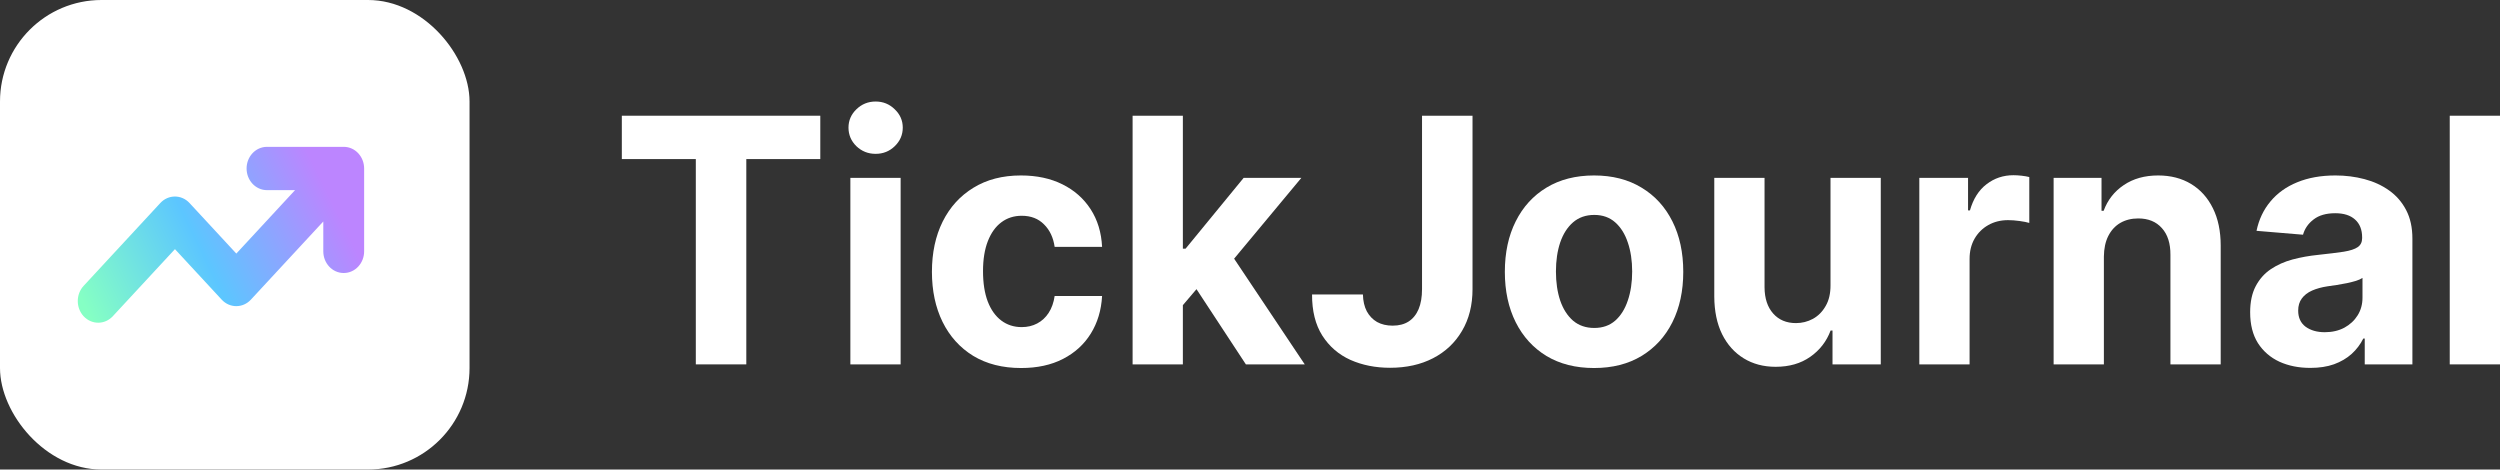 <svg width="197" height="37" viewBox="0 0 197 37" fill="none" xmlns="http://www.w3.org/2000/svg">
<rect x="0" y="0" width="197" height="37" fill="#333333" stroke="none"/>
<rect width="37" height="37" rx="8" fill="white"/>
<path d="M19.631 13.277C19.631 14.095 20.246 14.783 21.04 14.783H23.707L18.622 20.276L14.787 16.133C14.235 15.537 13.333 15.537 12.781 16.133L6.736 22.663C6.193 23.249 6.193 24.196 6.736 24.783C7.288 25.379 8.19 25.379 8.741 24.783C8.741 24.783 8.741 24.783 8.742 24.783L13.786 19.338L17.617 23.477C18.169 24.073 19.071 24.073 19.622 23.477C19.622 23.477 19.622 23.477 19.622 23.477L25.676 16.942V19.807C25.676 20.625 26.291 21.313 27.085 21.313C27.878 21.313 28.494 20.625 28.494 19.807V13.277C28.494 12.459 27.878 11.771 27.085 11.771H21.04C20.246 11.771 19.631 12.459 19.631 13.277Z" fill="url(#paint0_linear_45_3552)" stroke="url(#paint1_linear_45_3552)" stroke-width="0.4"/>
<path d="M49 12.535V9.119H64.639V12.535H58.809V28.713H54.83V12.535H49Z" fill="white"/>
<path d="M67.009 28.713V14.018H70.97V28.713H67.009ZM68.999 12.123C68.41 12.123 67.905 11.923 67.484 11.521C67.068 11.113 66.861 10.625 66.861 10.057C66.861 9.496 67.068 9.014 67.484 8.612C67.905 8.204 68.41 8 68.999 8C69.588 8 70.09 8.204 70.505 8.612C70.927 9.014 71.138 9.496 71.138 10.057C71.138 10.625 70.927 11.113 70.505 11.521C70.09 11.923 69.588 12.123 68.999 12.123Z" fill="white"/>
<path d="M80.465 29C79.002 29 77.744 28.681 76.69 28.043C75.643 27.399 74.837 26.506 74.273 25.364C73.715 24.223 73.436 22.909 73.436 21.423C73.436 19.918 73.718 18.597 74.282 17.462C74.852 16.32 75.661 15.431 76.709 14.793C77.756 14.149 79.002 13.826 80.447 13.826C81.692 13.826 82.784 14.059 83.719 14.525C84.656 14.99 85.396 15.644 85.942 16.486C86.487 17.328 86.788 18.317 86.844 19.452H83.106C83 18.718 82.722 18.128 82.269 17.682C81.823 17.229 81.237 17.003 80.512 17.003C79.898 17.003 79.362 17.175 78.903 17.519C78.451 17.857 78.097 18.352 77.843 19.002C77.589 19.653 77.462 20.441 77.462 21.365C77.462 22.303 77.586 23.1 77.834 23.757C78.088 24.414 78.444 24.915 78.903 25.259C79.362 25.604 79.898 25.776 80.512 25.776C80.964 25.776 81.37 25.68 81.73 25.489C82.095 25.297 82.396 25.02 82.632 24.657C82.873 24.287 83.031 23.843 83.106 23.327H86.844C86.782 24.449 86.484 25.438 85.951 26.293C85.424 27.141 84.696 27.804 83.766 28.282C82.836 28.761 81.736 29 80.465 29Z" fill="white"/>
<path d="M92.838 24.484L92.847 19.595H93.424L97.998 14.018H102.545L96.399 21.404H95.46L92.838 24.484ZM89.249 28.713V9.119H93.21V28.713H89.249ZM98.175 28.713L93.972 22.312L96.613 19.433L102.814 28.713H98.175Z" fill="white"/>
<path d="M112.056 9.119H116.035V22.781C116.035 24.044 115.76 25.141 115.208 26.072C114.662 27.004 113.903 27.721 112.93 28.225C111.957 28.729 110.825 28.981 109.536 28.981C108.389 28.981 107.348 28.774 106.412 28.359C105.482 27.938 104.745 27.3 104.199 26.446C103.654 25.584 103.384 24.503 103.39 23.202H107.398C107.41 23.719 107.512 24.162 107.704 24.532C107.903 24.896 108.172 25.176 108.513 25.374C108.86 25.565 109.27 25.661 109.741 25.661C110.237 25.661 110.655 25.553 110.996 25.336C111.343 25.113 111.606 24.787 111.786 24.36C111.966 23.933 112.056 23.406 112.056 22.781V9.119Z" fill="white"/>
<path d="M125.612 29C124.167 29 122.918 28.684 121.864 28.053C120.817 27.415 120.008 26.529 119.438 25.393C118.867 24.252 118.582 22.928 118.582 21.423C118.582 19.905 118.867 18.578 119.438 17.443C120.008 16.301 120.817 15.415 121.864 14.783C122.918 14.145 124.167 13.826 125.612 13.826C127.056 13.826 128.302 14.145 129.349 14.783C130.403 15.415 131.215 16.301 131.785 17.443C132.356 18.578 132.641 19.905 132.641 21.423C132.641 22.928 132.356 24.252 131.785 25.393C131.215 26.529 130.403 27.415 129.349 28.053C128.302 28.684 127.056 29 125.612 29ZM125.63 25.843C126.287 25.843 126.836 25.651 127.276 25.269C127.716 24.88 128.048 24.35 128.271 23.681C128.5 23.011 128.615 22.249 128.615 21.394C128.615 20.539 128.5 19.777 128.271 19.108C128.048 18.438 127.716 17.908 127.276 17.519C126.836 17.13 126.287 16.936 125.63 16.936C124.967 16.936 124.409 17.13 123.957 17.519C123.51 17.908 123.172 18.438 122.943 19.108C122.72 19.777 122.608 20.539 122.608 21.394C122.608 22.249 122.72 23.011 122.943 23.681C123.172 24.35 123.51 24.88 123.957 25.269C124.409 25.651 124.967 25.843 125.63 25.843Z" fill="white"/>
<path d="M144.244 22.456V14.018H148.205V28.713H144.402V26.044H144.253C143.931 26.905 143.395 27.597 142.645 28.12C141.901 28.643 140.993 28.904 139.92 28.904C138.966 28.904 138.126 28.681 137.401 28.235C136.675 27.788 136.108 27.154 135.699 26.331C135.296 25.508 135.092 24.523 135.085 23.375V14.018H139.046V22.647C139.053 23.515 139.279 24.201 139.725 24.704C140.171 25.208 140.77 25.46 141.52 25.46C141.997 25.46 142.443 25.349 142.859 25.125C143.274 24.896 143.609 24.558 143.863 24.111C144.123 23.665 144.25 23.113 144.244 22.456Z" fill="white"/>
<path d="M151.242 28.713V14.018H155.082V16.582H155.231C155.491 15.67 155.928 14.981 156.542 14.515C157.156 14.043 157.862 13.807 158.662 13.807C158.86 13.807 159.074 13.82 159.304 13.846C159.533 13.871 159.734 13.906 159.908 13.951V17.567C159.722 17.51 159.465 17.459 159.136 17.414C158.808 17.369 158.507 17.347 158.234 17.347C157.652 17.347 157.131 17.478 156.672 17.739C156.22 17.994 155.86 18.352 155.594 18.811C155.333 19.27 155.203 19.799 155.203 20.399V28.713H151.242Z" fill="white"/>
<path d="M165.786 20.217V28.713H161.825V14.018H165.6V16.61H165.767C166.083 15.756 166.613 15.08 167.357 14.582C168.101 14.078 169.003 13.826 170.063 13.826C171.055 13.826 171.919 14.05 172.657 14.496C173.395 14.943 173.968 15.58 174.377 16.41C174.786 17.232 174.991 18.215 174.991 19.356V28.713H171.03V20.083C171.036 19.184 170.813 18.483 170.36 17.979C169.908 17.468 169.285 17.213 168.492 17.213C167.959 17.213 167.487 17.331 167.078 17.567C166.675 17.803 166.359 18.148 166.13 18.601C165.907 19.047 165.792 19.586 165.786 20.217Z" fill="white"/>
<path d="M182.054 28.99C181.143 28.99 180.331 28.828 179.618 28.503C178.905 28.171 178.341 27.683 177.926 27.039C177.517 26.388 177.312 25.578 177.312 24.609C177.312 23.792 177.458 23.107 177.749 22.552C178.041 21.997 178.437 21.55 178.939 21.212C179.442 20.874 180.012 20.619 180.65 20.447C181.295 20.275 181.971 20.154 182.677 20.083C183.508 19.994 184.177 19.911 184.686 19.835C185.194 19.752 185.563 19.631 185.792 19.471C186.021 19.312 186.136 19.076 186.136 18.763V18.706C186.136 18.1 185.95 17.631 185.578 17.299C185.212 16.968 184.692 16.802 184.016 16.802C183.303 16.802 182.736 16.965 182.315 17.29C181.893 17.609 181.614 18.011 181.478 18.495L177.814 18.189C178 17.296 178.366 16.524 178.912 15.874C179.457 15.217 180.161 14.713 181.022 14.362C181.89 14.005 182.894 13.826 184.035 13.826C184.828 13.826 185.587 13.922 186.313 14.113C187.044 14.305 187.692 14.601 188.256 15.003C188.826 15.405 189.276 15.922 189.604 16.553C189.933 17.178 190.097 17.928 190.097 18.801V28.713H186.341V26.675H186.229C186 27.134 185.693 27.539 185.309 27.89C184.924 28.235 184.462 28.506 183.923 28.703C183.384 28.895 182.761 28.99 182.054 28.99ZM183.189 26.178C183.771 26.178 184.286 26.06 184.732 25.824C185.178 25.581 185.529 25.256 185.783 24.848C186.037 24.44 186.164 23.977 186.164 23.461V21.901C186.04 21.984 185.87 22.061 185.653 22.131C185.442 22.195 185.203 22.255 184.937 22.312C184.67 22.364 184.404 22.411 184.137 22.456C183.87 22.494 183.629 22.529 183.412 22.561C182.947 22.631 182.541 22.743 182.194 22.896C181.847 23.049 181.577 23.256 181.385 23.518C181.193 23.773 181.097 24.092 181.097 24.475C181.097 25.03 181.292 25.454 181.682 25.747C182.079 26.034 182.581 26.178 183.189 26.178Z" fill="white"/>
<path d="M197 9.119V28.713H193.039V9.119H197Z" fill="white"/>
<defs>
<linearGradient id="paint0_linear_45_3552" x1="7.123" y1="25.03" x2="29.351" y2="14.126" gradientUnits="userSpaceOnUse">
<stop stop-color="#85FFC4"/>
<stop offset="0.411" stop-color="#5CC6FF"/>
<stop offset="0.854" stop-color="#BC85FF"/>
</linearGradient>
<linearGradient id="paint1_linear_45_3552" x1="7.123" y1="25.03" x2="29.351" y2="14.126" gradientUnits="userSpaceOnUse">
<stop stop-color="#85FFC4"/>
<stop offset="0.411" stop-color="#5CC6FF"/>
<stop offset="0.854" stop-color="#BC85FF"/>
</linearGradient>
</defs>
</svg>
